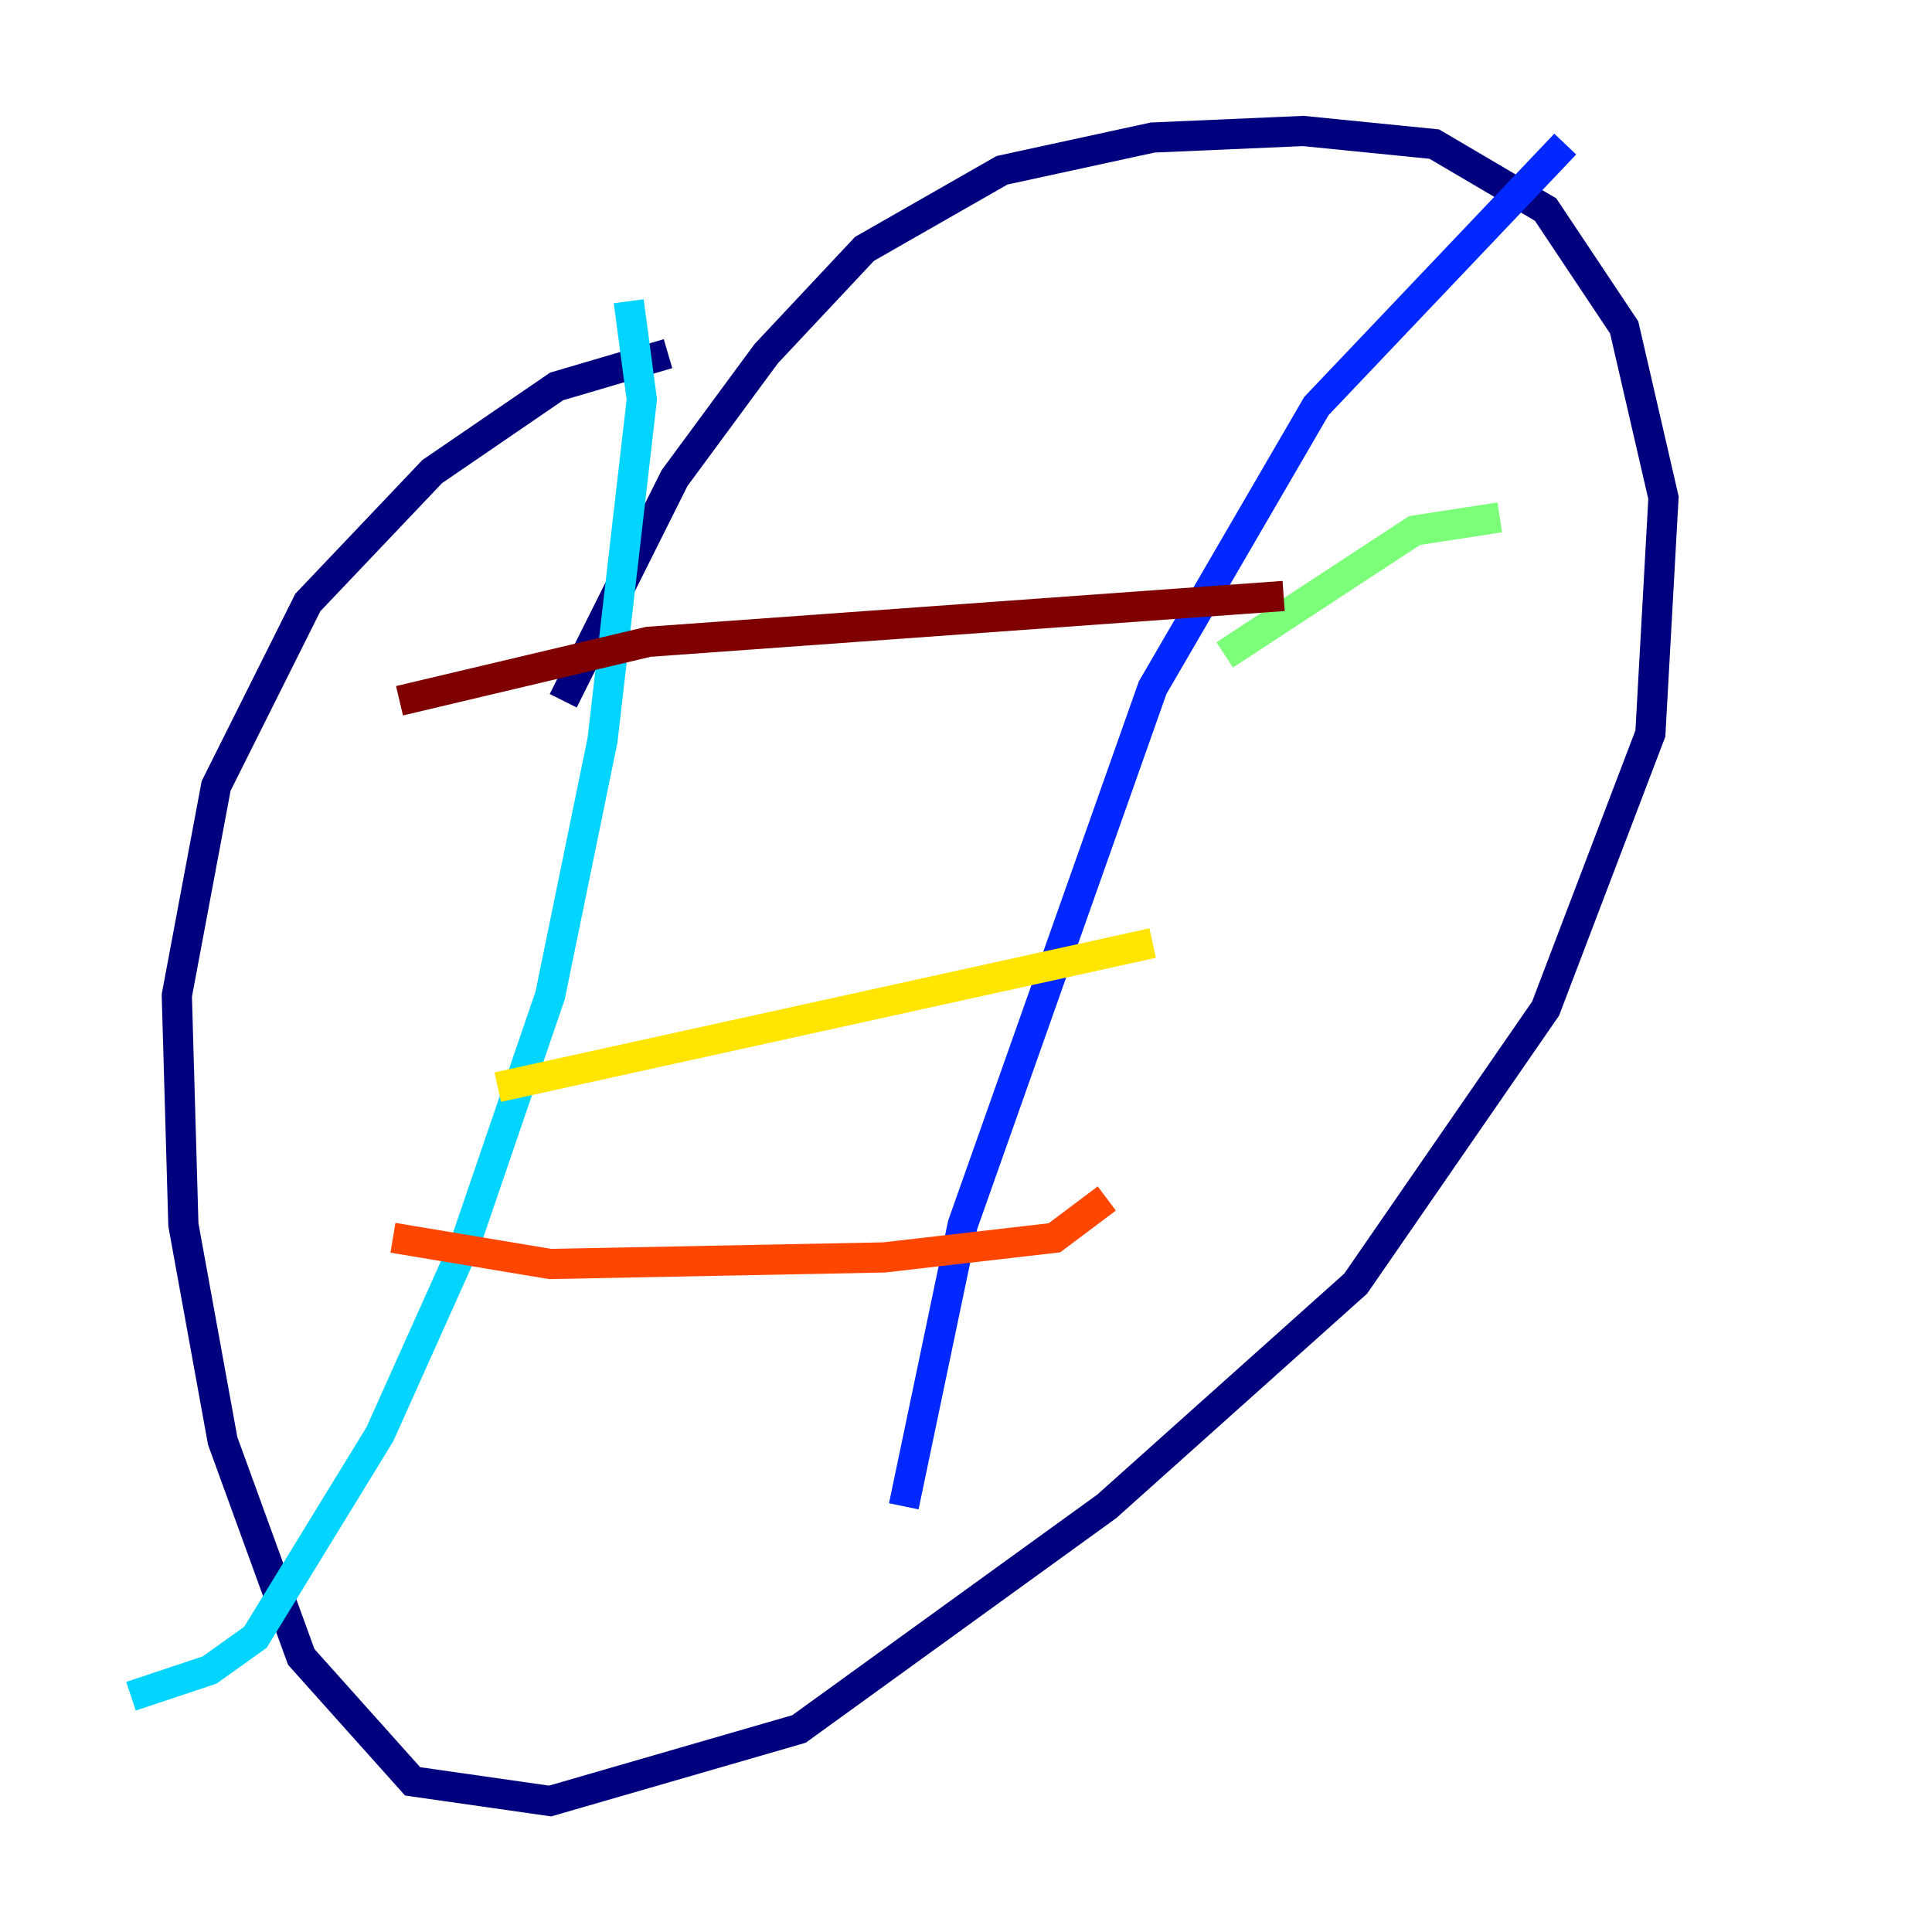 <?xml version="1.0" encoding="utf-8" ?>
<svg baseProfile="tiny" height="128" version="1.2" viewBox="0,0,128,128" width="128" xmlns="http://www.w3.org/2000/svg" xmlns:ev="http://www.w3.org/2001/xml-events" xmlns:xlink="http://www.w3.org/1999/xlink"><defs /><polyline fill="none" points="37.315,46.427 44.691,31.675 50.766,23.43 57.275,16.488 66.386,11.281 76.366,9.112 86.346,8.678 95.024,9.546 102.4,13.885 107.607,21.695 110.21,32.976 109.342,48.597 102.4,66.82 89.817,85.044 73.329,99.797 52.936,114.549 36.447,119.322 27.336,118.02 19.959,109.776 14.752,95.458 12.149,81.139 11.715,65.953 14.319,52.068 20.393,39.919 28.637,31.241 36.881,25.6 44.258,23.43" stroke="#00007f" stroke-width="2" /><polyline fill="none" points="103.702,9.546 87.214,26.902 76.366,45.559 63.783,81.139 59.878,99.797" stroke="#0028ff" stroke-width="2" /><polyline fill="none" points="8.678,112.38 13.885,110.644 16.922,108.475 25.166,95.024 30.807,82.441 36.447,65.953 39.919,49.031 42.522,26.468 41.654,19.959" stroke="#00d4ff" stroke-width="2" /><polyline fill="none" points="99.363,34.278 93.722,35.146 81.139,43.39" stroke="#7cff79" stroke-width="2" /><polyline fill="none" points="76.366,62.481 32.976,72.027" stroke="#ffe500" stroke-width="2" /><polyline fill="none" points="73.329,79.403 69.858,82.007 58.576,83.308 36.447,83.742 26.034,82.007" stroke="#ff4600" stroke-width="2" /><polyline fill="none" points="85.044,39.485 42.956,42.522 26.468,46.427" stroke="#7f0000" stroke-width="2" /></svg>